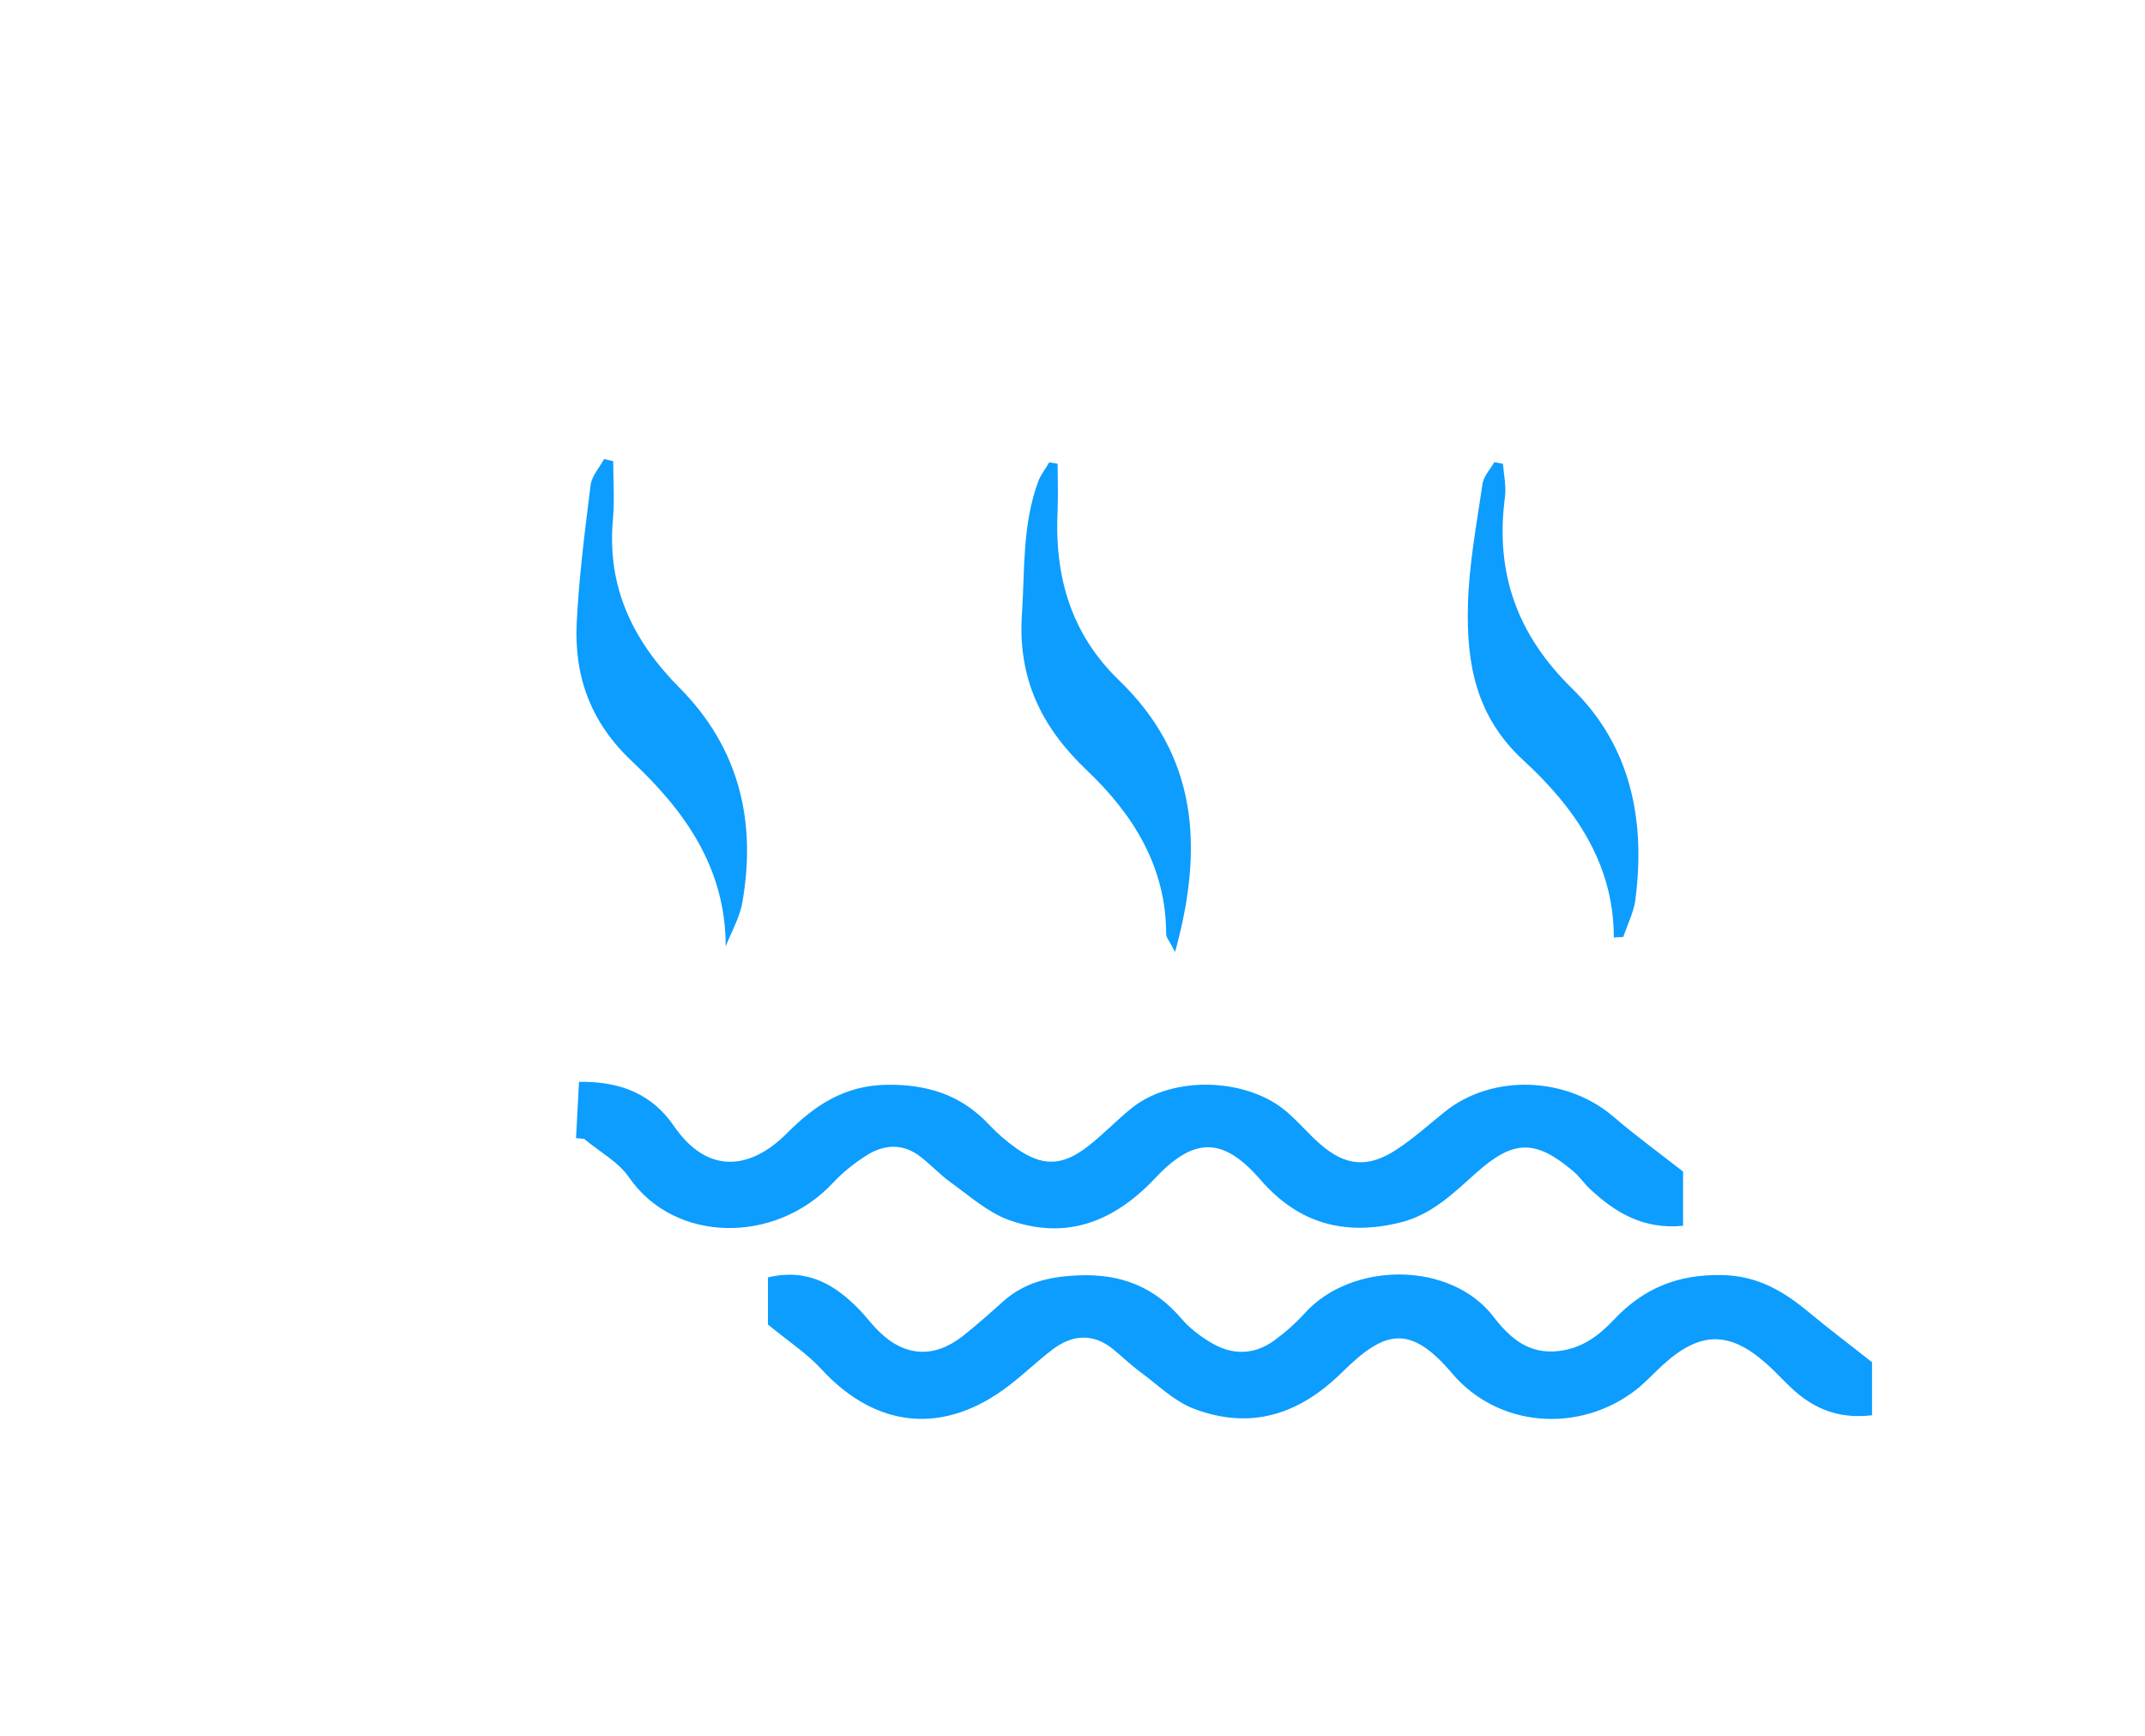 <svg width="131" height="106" viewBox="0 0 131 106" fill="none" xmlns="http://www.w3.org/2000/svg">
<path d="M46.9 80.9V78C49.37 77.42 51.05 78.48 52.54 80.03C52.94 80.45 53.28 80.92 53.7 81.32C55.26 82.85 57.06 82.95 58.79 81.59C59.64 80.92 60.45 80.2 61.25 79.48C62.56 78.31 64.06 77.96 65.81 77.88C68.43 77.76 70.49 78.56 72.17 80.54C72.65 81.1 73.27 81.57 73.9 81.95C75.21 82.76 76.58 82.77 77.84 81.84C78.51 81.35 79.14 80.79 79.69 80.18C82.58 77 88.6 77.01 91.2 80.39C92.17 81.65 93.31 82.71 95.17 82.5C96.61 82.34 97.63 81.57 98.55 80.6C100.36 78.67 102.47 77.8 105.19 77.86C107.39 77.91 108.96 78.87 110.52 80.17C111.71 81.16 112.95 82.09 114.33 83.18V86.42C112.57 86.63 111.13 86.18 109.87 85.16C109.16 84.59 108.57 83.88 107.89 83.28C105.61 81.25 103.81 81.28 101.54 83.36C100.99 83.86 100.49 84.42 99.91 84.87C96.45 87.55 91.5 87.18 88.69 83.87C86.06 80.76 84.51 81.29 81.96 83.8C79.32 86.4 76.36 87.33 72.91 86.02C71.72 85.57 70.73 84.58 69.67 83.8C69.07 83.36 68.54 82.84 67.96 82.37C66.74 81.39 65.49 81.5 64.3 82.39C63.38 83.09 62.54 83.9 61.63 84.6C57.67 87.65 53.52 87.25 50.17 83.61C49.3 82.66 48.18 81.93 46.9 80.88V80.9Z" fill="#0C9DFE"/>
<path d="M35.18 69.49C35.24 68.38 35.3 67.26 35.36 66.06C37.96 66.02 39.85 66.85 41.16 68.76C43.23 71.77 45.85 71.42 48.06 69.2C49.75 67.5 51.56 66.29 54.12 66.24C56.6 66.2 58.68 66.84 60.39 68.66C60.9 69.2 61.46 69.69 62.07 70.12C63.63 71.22 64.83 71.22 66.36 70.06C67.35 69.31 68.2 68.39 69.17 67.62C71.68 65.65 76.21 65.81 78.62 67.92C79.31 68.52 79.9 69.22 80.59 69.83C82.16 71.22 83.56 71.35 85.33 70.17C86.36 69.49 87.29 68.65 88.26 67.87C91.17 65.56 95.67 65.73 98.54 68.19C99.84 69.31 101.23 70.32 102.79 71.54V74.85C100.36 75.09 98.64 74.04 97.09 72.59C96.73 72.25 96.45 71.82 96.07 71.51C93.78 69.57 92.44 69.59 90.2 71.58C88.78 72.84 87.46 74.18 85.48 74.66C82.09 75.48 79.29 74.7 76.99 72.05C74.73 69.44 72.96 69.38 70.56 71.93C68.05 74.6 65.12 75.76 61.6 74.49C60.33 74.03 59.23 73.04 58.1 72.23C57.43 71.75 56.86 71.13 56.2 70.62C55.15 69.81 54.01 69.87 52.94 70.54C52.18 71.02 51.45 71.6 50.84 72.26C47.32 76 41.19 75.91 38.42 71.9C37.76 70.94 36.6 70.32 35.67 69.54C35.51 69.53 35.34 69.51 35.18 69.5V69.49Z" fill="#0C9DFE"/>
<path d="M44.32 57.79C44.32 52.97 41.8 49.5 38.61 46.5C36.09 44.14 35.06 41.33 35.22 38.03C35.36 35.22 35.72 32.42 36.07 29.62C36.14 29.06 36.61 28.56 36.89 28.03C37.08 28.07 37.27 28.12 37.45 28.16C37.45 29.36 37.54 30.57 37.43 31.76C37.07 35.88 38.66 39.14 41.52 42.02C45.12 45.65 46.21 50.12 45.34 55.09C45.18 56.02 44.67 56.89 44.32 57.79Z" fill="#0C9DFE"/>
<path d="M98.56 57.241C98.56 52.681 96.11 49.251 93.04 46.431C90.11 43.731 89.56 40.481 89.65 36.961C89.71 34.481 90.18 32.011 90.54 29.551C90.61 29.081 91.01 28.661 91.26 28.221L91.79 28.321C91.84 29.001 92 29.701 91.91 30.371C91.3 34.971 92.65 38.761 96.02 42.051C99.6 45.551 100.5 50.071 99.88 54.921C99.78 55.701 99.39 56.451 99.14 57.211C98.95 57.221 98.75 57.231 98.56 57.251V57.241Z" fill="#0C9DFE"/>
<path d="M71.75 58.111C71.42 57.45 71.22 57.251 71.22 57.041C71.22 52.91 69.19 49.711 66.37 47.031C63.6 44.401 62.16 41.431 62.41 37.55C62.59 34.81 62.43 32.05 63.4 29.421C63.55 29 63.85 28.631 64.08 28.23C64.25 28.261 64.42 28.291 64.59 28.32C64.59 29.261 64.63 30.191 64.59 31.131C64.39 35.141 65.37 38.681 68.36 41.56C73.08 46.12 73.56 51.641 71.77 58.111H71.75Z" fill="#0C9DFE"/>
</svg>
